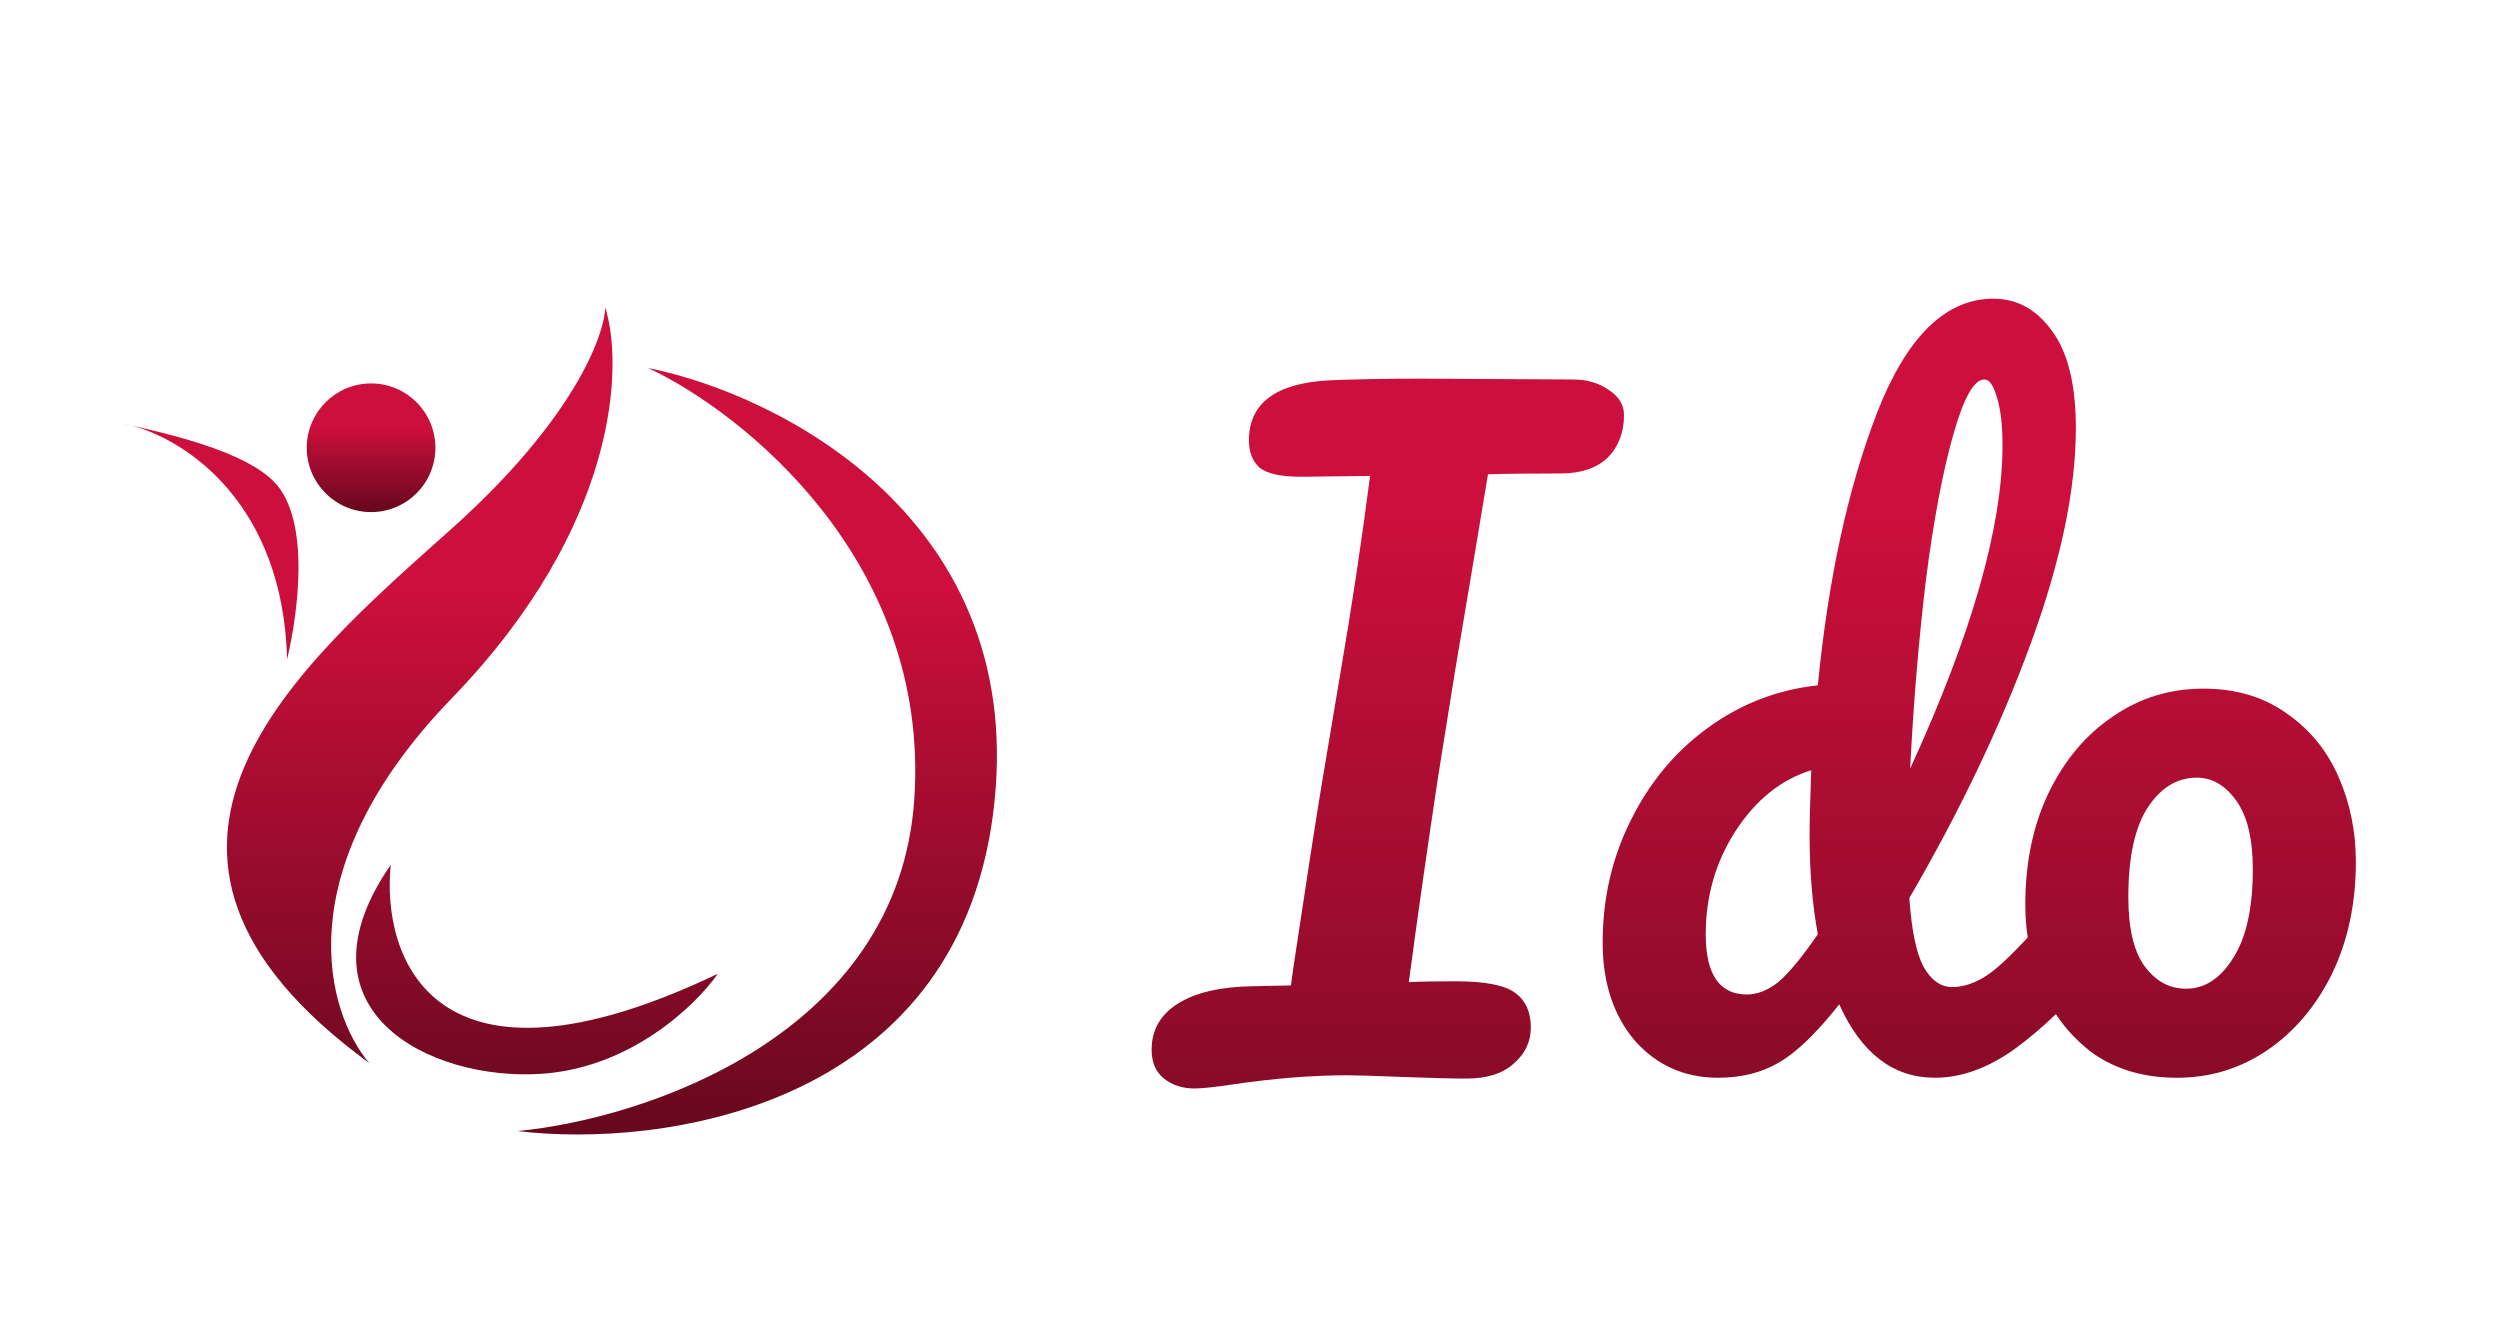 <svg width="163" height="86" viewBox="0 0 163 86" fill="none" xmlns="http://www.w3.org/2000/svg">
<g filter="url(#filter0_d_562_10403)">
<path d="M29.438 30.479C37.361 23.395 39.419 17.896 39.458 16.032C40.662 19.838 40.344 30.27 29.438 41.548C18.533 52.826 21.321 62.093 24.079 65.316C5.087 51.451 19.535 39.334 29.438 30.479Z" fill="url(#paint0_linear_562_10403)"/>
<path d="M46.798 59.491C28.25 68.346 24.855 58.442 25.477 52.383C18.952 61.821 27.924 66.481 35.264 66.015C41.136 65.642 45.4 61.51 46.798 59.491Z" fill="url(#paint1_linear_562_10403)"/>
<path d="M64.741 49.121C67.258 29.92 50.799 21.702 42.255 19.993C48.468 22.906 60.64 32.6 59.615 48.072C58.589 63.545 41.944 68.967 33.749 69.744C43.031 70.87 62.225 68.322 64.741 49.121Z" fill="url(#paint2_linear_562_10403)"/>
<path d="M8 23.605C8.192 23.642 8.394 23.689 8.606 23.746C11.152 24.335 15.998 25.449 17.904 27.45C20.234 29.897 19.457 35.878 18.719 38.985C18.455 28.86 12.21 24.73 8.606 23.746C8.386 23.695 8.182 23.648 8 23.605Z" fill="url(#paint3_linear_562_10403)"/>
<path d="M102.553 20.742C103.484 20.742 104.273 20.975 104.918 21.441C105.563 21.871 105.885 22.409 105.885 23.054C105.885 24.2 105.527 25.132 104.81 25.849C104.093 26.53 103.072 26.87 101.746 26.87C99.668 26.87 98.091 26.888 97.016 26.924C96.945 27.354 96.622 29.289 96.049 32.729C95.404 36.563 95.01 38.91 94.866 39.77L93.737 46.811C92.949 52.079 92.322 56.486 91.856 60.034C92.609 59.998 93.63 59.98 94.92 59.98C96.819 59.98 98.109 60.231 98.79 60.733C99.471 61.234 99.811 61.987 99.811 62.99C99.811 63.922 99.435 64.71 98.683 65.355C97.966 66 96.945 66.323 95.619 66.323C94.723 66.323 93.308 66.287 91.373 66.215C89.581 66.143 88.398 66.108 87.825 66.108C85.567 66.108 83.095 66.305 80.407 66.699C79.225 66.878 78.383 66.968 77.881 66.968C77.093 66.968 76.43 66.752 75.892 66.323C75.355 65.892 75.086 65.265 75.086 64.441C75.086 63.151 75.66 62.148 76.806 61.431C77.953 60.715 79.565 60.338 81.644 60.303L84.17 60.249L84.331 59.066C85.191 53.333 85.818 49.284 86.213 46.919L87.395 39.877C88.112 35.721 88.757 31.439 89.33 27.031L84.815 27.085C83.525 27.085 82.629 26.888 82.127 26.494C81.662 26.064 81.429 25.473 81.429 24.72C81.429 22.283 83.185 20.975 86.696 20.796C88.345 20.725 90.351 20.689 92.716 20.689L102.553 20.742ZM135.723 54.014C136.188 54.014 136.547 54.229 136.798 54.659C137.084 55.089 137.228 55.68 137.228 56.432C137.228 57.866 136.887 58.977 136.206 59.765C134.737 61.557 133.125 63.097 131.369 64.388C129.613 65.642 127.875 66.269 126.155 66.269C123.432 66.269 121.353 64.674 119.92 61.485C118.415 63.384 117.089 64.656 115.943 65.301C114.832 65.946 113.524 66.269 112.019 66.269C109.833 66.269 108.023 65.463 106.59 63.85C105.193 62.202 104.494 60.07 104.494 57.454C104.494 54.587 105.103 51.935 106.321 49.499C107.54 47.026 109.206 45.02 111.32 43.479C113.47 41.902 115.871 40.97 118.523 40.684C119.203 33.732 120.493 27.802 122.393 22.892C124.328 17.948 126.854 15.475 129.971 15.475C131.512 15.475 132.784 16.174 133.788 17.571C134.827 18.969 135.346 21.083 135.346 23.914C135.346 27.927 134.361 32.621 132.39 37.996C130.419 43.371 127.785 48.89 124.489 54.551C124.632 56.63 124.937 58.117 125.403 59.013C125.904 59.908 126.531 60.356 127.284 60.356C128.251 60.356 129.237 59.926 130.24 59.066C131.243 58.206 132.587 56.773 134.271 54.766C134.701 54.265 135.185 54.014 135.723 54.014ZM129.38 20.742C128.699 20.742 128.018 21.961 127.338 24.398C126.657 26.798 126.065 29.952 125.564 33.858C125.098 37.763 124.758 41.848 124.543 46.112C128.556 37.369 130.563 30.346 130.563 25.043C130.563 23.681 130.437 22.624 130.186 21.871C129.971 21.119 129.703 20.742 129.38 20.742ZM113.9 60.84C114.581 60.84 115.262 60.571 115.943 60.034C116.623 59.46 117.483 58.421 118.523 56.916C118.164 54.981 117.985 52.813 117.985 50.413C117.985 49.553 118.021 48.155 118.093 46.22C116.122 46.829 114.473 48.155 113.148 50.197C111.858 52.204 111.213 54.444 111.213 56.916C111.213 59.532 112.108 60.84 113.9 60.84ZM141.939 66.269C139.824 66.269 138.015 65.749 136.51 64.71C135.041 63.635 133.93 62.237 133.177 60.517C132.425 58.797 132.049 56.952 132.049 54.981C132.049 52.258 132.55 49.839 133.554 47.725C134.593 45.575 135.99 43.909 137.746 42.726C139.502 41.508 141.473 40.899 143.659 40.899C145.773 40.899 147.582 41.436 149.087 42.511C150.592 43.55 151.721 44.93 152.474 46.65C153.226 48.37 153.602 50.215 153.602 52.186C153.602 54.91 153.083 57.346 152.044 59.496C151.004 61.61 149.589 63.277 147.797 64.495C146.042 65.677 144.089 66.269 141.939 66.269ZM142.53 60.464C143.748 60.464 144.769 59.801 145.594 58.475C146.454 57.149 146.884 55.214 146.884 52.67C146.884 50.699 146.525 49.212 145.809 48.209C145.092 47.205 144.232 46.704 143.229 46.704C141.939 46.704 140.864 47.367 140.004 48.693C139.179 49.983 138.767 51.917 138.767 54.498C138.767 56.54 139.126 58.045 139.842 59.013C140.559 59.98 141.455 60.464 142.53 60.464Z" fill="url(#paint4_linear_562_10403)"/>
<circle cx="24.194" cy="25.194" r="4.194" fill="url(#paint5_linear_562_10403)"/>
</g>
<defs>
<filter id="filter0_d_562_10403" x="-5.8" y="-1.8" width="174.6" height="97.6" filterUnits="userSpaceOnUse" color-interpolation-filters="sRGB">
<feFlood flood-opacity="0" result="BackgroundImageFix"/>
<feColorMatrix in="SourceAlpha" type="matrix" values="0 0 0 0 0 0 0 0 0 0 0 0 0 0 0 0 0 0 127 0" result="hardAlpha"/>
<feOffset dy="4"/>
<feGaussianBlur stdDeviation="2.9"/>
<feComposite in2="hardAlpha" operator="out"/>
<feColorMatrix type="matrix" values="0 0 0 0 0 0 0 0 0 0 0 0 0 0 0 0 0 0 0.65 0"/>
<feBlend mode="normal" in2="BackgroundImageFix" result="effect1_dropShadow_562_10403"/>
<feBlend mode="normal" in="SourceGraphic" in2="effect1_dropShadow_562_10403" result="shape"/>
</filter>
<linearGradient id="paint0_linear_562_10403" x1="36.5" y1="16.032" x2="36.5" y2="69.968" gradientUnits="userSpaceOnUse">
<stop offset="0.345" stop-color="#CC0F3C"/>
<stop offset="1" stop-color="#66081E"/>
</linearGradient>
<linearGradient id="paint1_linear_562_10403" x1="36.5" y1="16.032" x2="36.5" y2="69.968" gradientUnits="userSpaceOnUse">
<stop offset="0.345" stop-color="#CC0F3C"/>
<stop offset="1" stop-color="#66081E"/>
</linearGradient>
<linearGradient id="paint2_linear_562_10403" x1="36.5" y1="16.032" x2="36.5" y2="69.968" gradientUnits="userSpaceOnUse">
<stop offset="0.345" stop-color="#CC0F3C"/>
<stop offset="1" stop-color="#66081E"/>
</linearGradient>
<linearGradient id="paint3_linear_562_10403" x1="36.5" y1="16.032" x2="36.5" y2="69.968" gradientUnits="userSpaceOnUse">
<stop offset="0.345" stop-color="#CC0F3C"/>
<stop offset="1" stop-color="#66081E"/>
</linearGradient>
<linearGradient id="paint4_linear_562_10403" x1="115.5" y1="0" x2="115.5" y2="86" gradientUnits="userSpaceOnUse">
<stop offset="0.345" stop-color="#CC0F3C"/>
<stop offset="1" stop-color="#66081E"/>
</linearGradient>
<linearGradient id="paint5_linear_562_10403" x1="24.194" y1="21" x2="24.194" y2="29.389" gradientUnits="userSpaceOnUse">
<stop offset="0.345" stop-color="#CC0F3C"/>
<stop offset="1" stop-color="#66081E"/>
</linearGradient>
</defs>
</svg>

